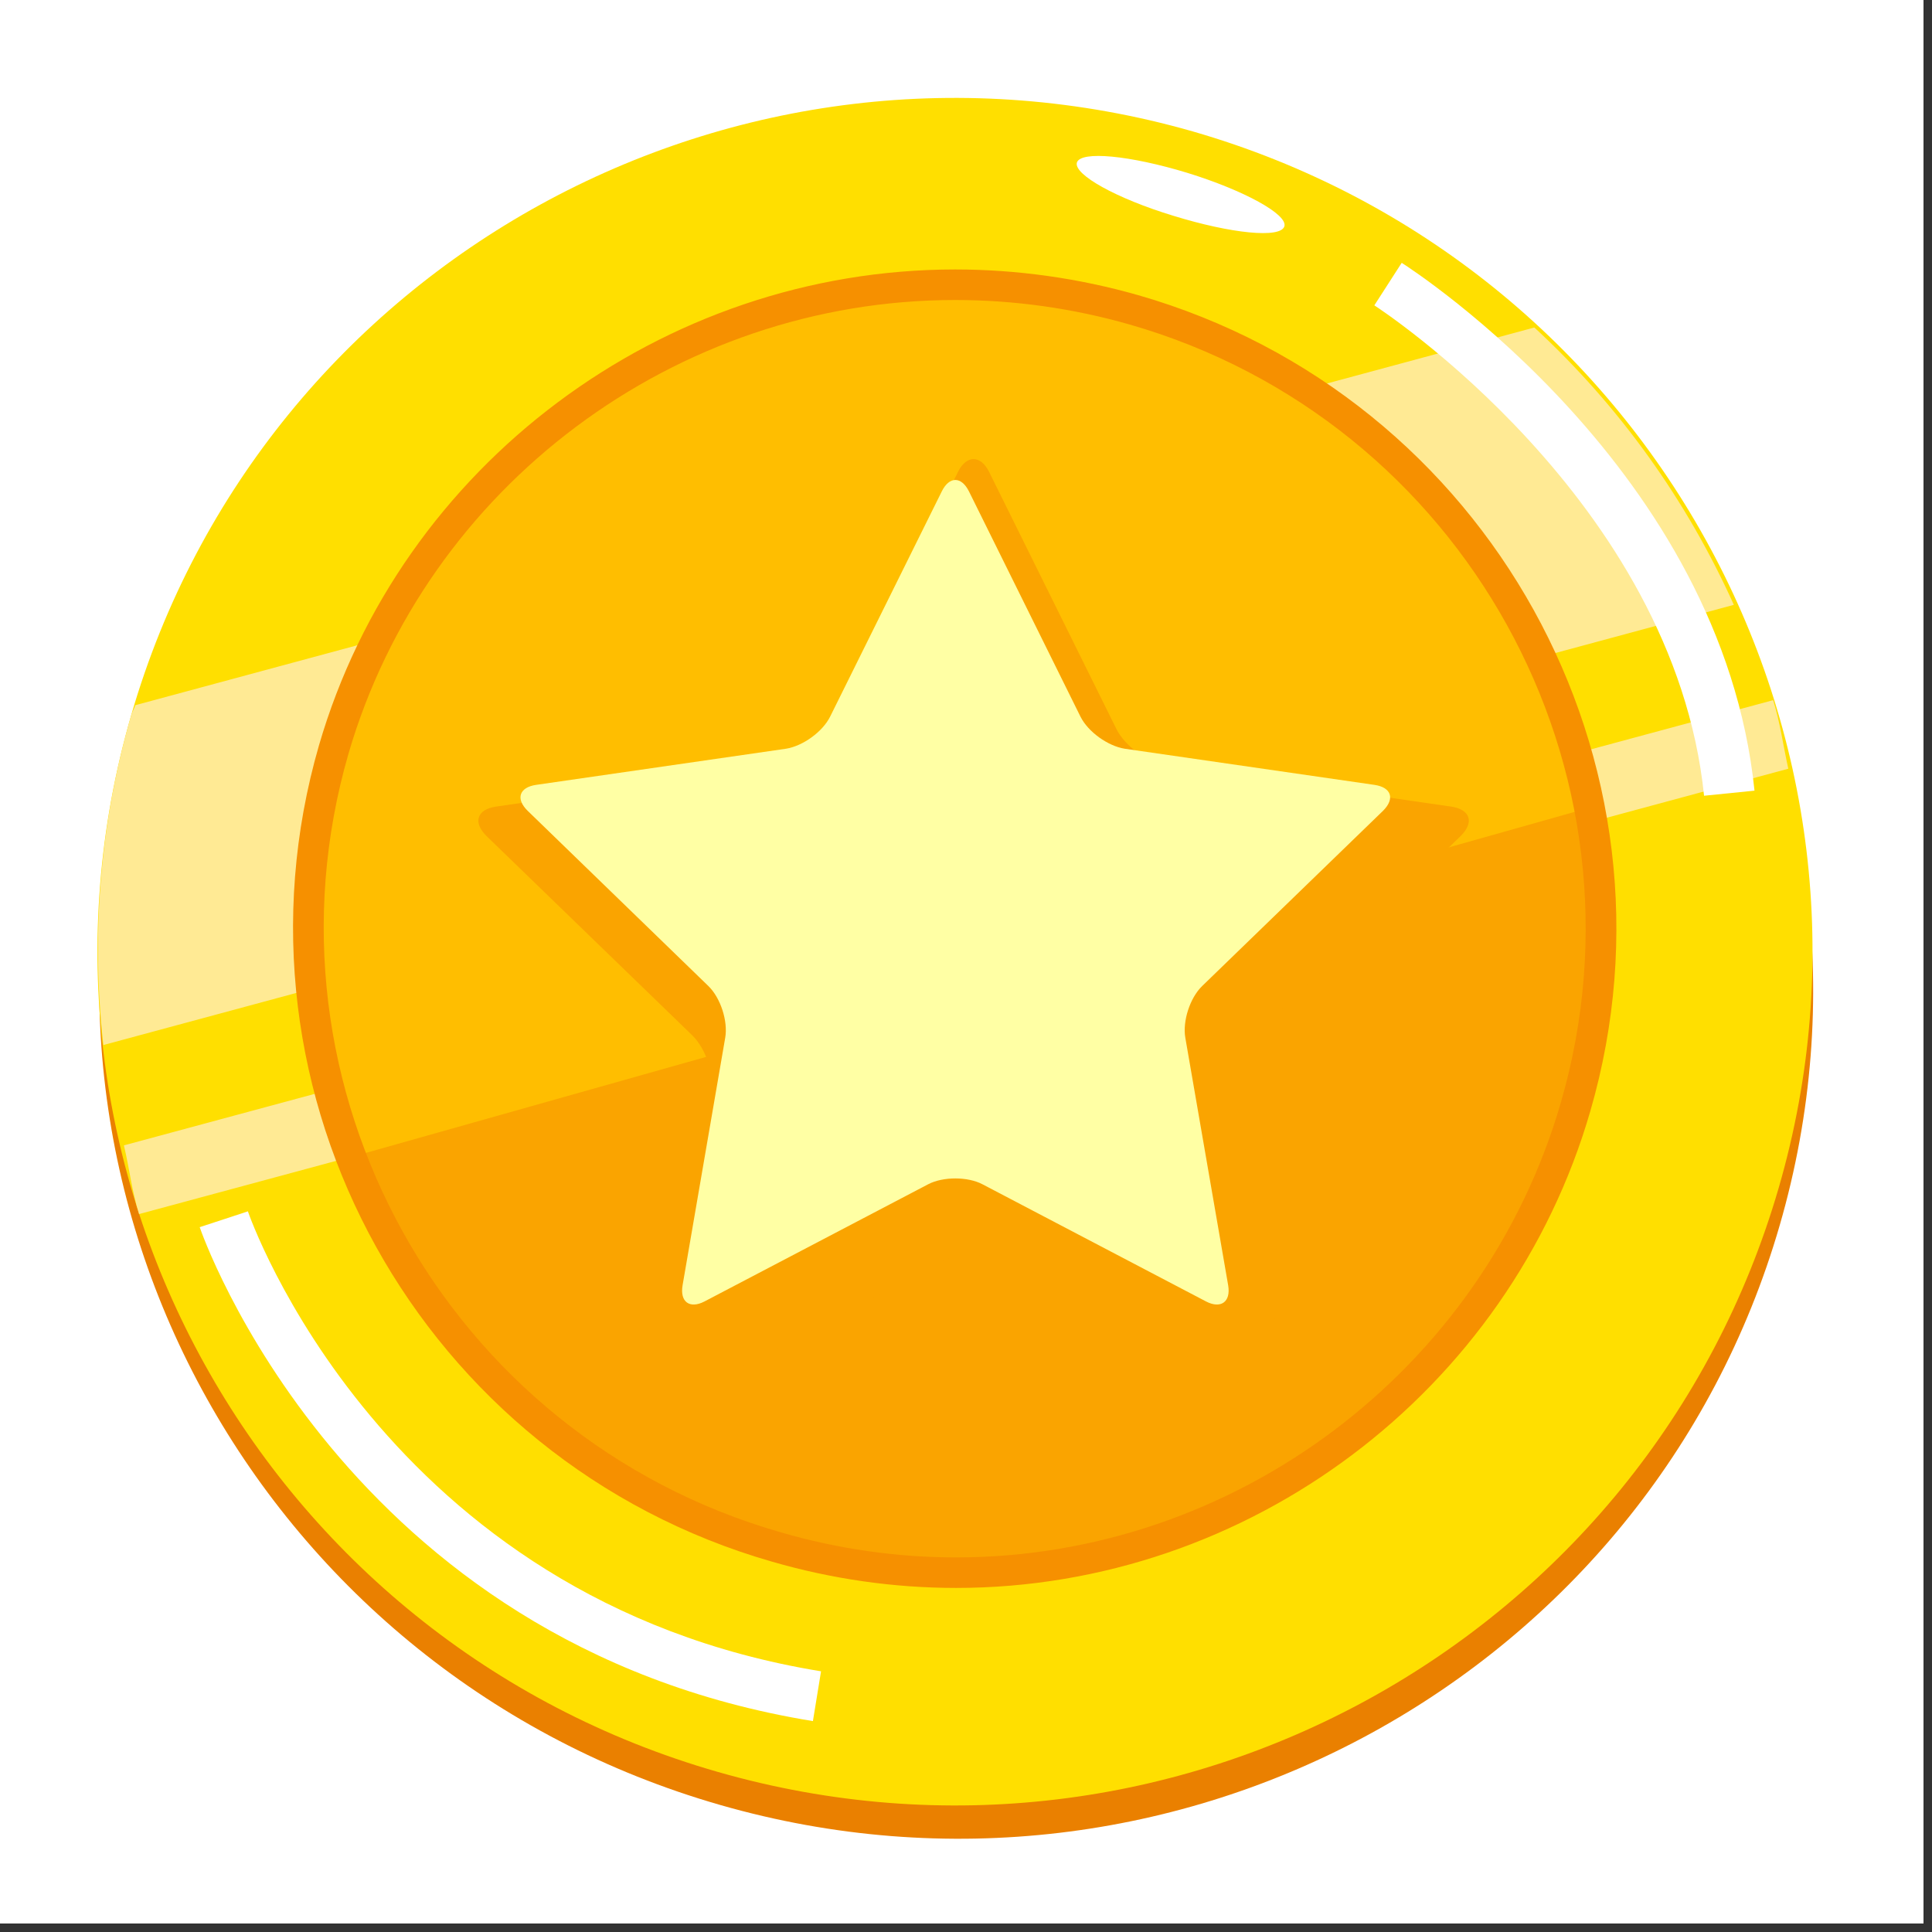 <svg xmlns="http://www.w3.org/2000/svg" xmlns:xlink="http://www.w3.org/1999/xlink" width="150" zoomAndPan="magnify" viewBox="0 0 112.5 112.5" height="150" preserveAspectRatio="xMidYMid meet" version="1.0"><rect x="0" y="0" width="112.5" height="112.5" fill="#333333" stroke="none"/><defs><clipPath id="90380c6b31"><path d="M 0 0 L 112.004 0 L 112.004 112.004 L 0 112.004 Z M 0 0 " clip-rule="nonzero"/></clipPath></defs><g clip-path="url(#90380c6b31)"><path fill="#ffffff" d="M 0 0 L 112.004 0 L 112.004 112.004 L 0 112.004 Z M 0 0 " fill-opacity="1" fill-rule="nonzero"/><path fill="#ffffff" d="M 0 0 L 112.004 0 L 112.004 112.004 L 0 112.004 Z M 0 0 " fill-opacity="1" fill-rule="nonzero"/></g><path fill="#ea8000" d="M 103.629 71.359 C 96.035 97.562 68.422 112.711 41.945 105.105 C 15.422 97.492 0.133 70.023 7.727 43.797 C 15.301 17.578 42.922 2.488 69.453 10.074 C 95.898 17.699 111.242 45.117 103.629 71.359 Z M 103.629 71.359 " fill-opacity="1" fill-rule="nonzero"/><path fill="#ffdf00" d="M 103.57 69.18 C 95.914 95.535 68.277 110.781 41.789 103.176 C 15.293 95.578 -0.008 67.98 7.648 41.617 C 15.293 15.277 42.922 0.066 69.453 7.652 C 95.898 15.277 111.23 42.82 103.57 69.18 Z M 103.57 69.18 " fill-opacity="1" fill-rule="nonzero"/><path fill="#ffea94" d="M 89.344 19.07 L 7.883 41.062 C 7.82 41.262 7.707 41.434 7.648 41.633 C 5.777 48.074 5.316 54.574 6.02 60.852 L 100.961 35.219 C 98.219 29.133 94.305 23.648 89.344 19.07 Z M 89.344 19.07 " fill-opacity="1" fill-rule="nonzero"/><path fill="#ffea94" d="M 103.25 40.77 L 7.215 66.695 C 7.535 68.023 7.684 69.402 8.098 70.695 L 104.133 44.762 C 103.836 43.434 103.656 42.062 103.25 40.77 Z M 103.25 40.77 " fill-opacity="1" fill-rule="nonzero"/><path fill="#ffbe00" d="M 91.75 64.438 C 86 84.336 65.133 95.871 45.199 90.078 C 25.215 84.336 13.672 63.559 19.43 43.648 C 25.215 23.77 46.074 12.352 66.031 18.043 C 86 23.785 97.516 44.527 91.75 64.438 Z M 91.75 64.438 " fill-opacity="1" fill-rule="nonzero"/><path fill="#faa400" d="M 45.199 90.078 C 65.133 95.871 86 84.336 91.75 64.438 C 93.742 57.559 94.945 53.281 93.18 46.855 L 21.137 67.18 C 24.602 79.172 32.266 86.371 45.199 90.078 Z M 45.199 90.078 " fill-opacity="1" fill-rule="nonzero"/><path fill="#ffffff" d="M 99.227 46.336 C 97.465 29.098 80.199 17.891 80.027 17.781 L 81.621 15.305 C 82.379 15.789 100.262 27.406 102.164 46.039 Z M 99.227 46.336 " fill-opacity="1" fill-rule="nonzero"/><path fill="#ffffff" d="M 47.336 100.219 C 19.977 95.773 11.711 71.699 11.629 71.457 L 14.434 70.539 L 13.031 71 L 14.434 70.535 C 14.512 70.762 22.266 93.164 47.809 97.32 Z M 47.336 100.219 " fill-opacity="1" fill-rule="nonzero"/><path fill="#ffffff" d="M 74.789 13.18 C 74.57 13.895 71.688 13.602 68.328 12.566 C 65.012 11.559 62.508 10.164 62.707 9.465 C 62.934 8.766 65.809 9.051 69.141 10.066 C 72.441 11.086 74.996 12.488 74.789 13.18 Z M 74.789 13.18 " fill-opacity="1" fill-rule="nonzero"/><path fill="#f69000" d="M 55.672 92.465 C 52.059 92.465 48.449 91.949 44.949 90.934 C 24.523 85.062 12.691 63.742 18.574 43.402 C 23.32 27.086 38.555 15.691 55.617 15.691 C 59.207 15.691 62.797 16.195 66.281 17.188 C 86.684 23.055 98.496 44.363 92.609 64.684 C 87.883 81.039 72.691 92.465 55.672 92.465 Z M 55.617 17.469 C 39.344 17.469 24.816 28.336 20.289 43.898 C 14.68 63.293 25.965 83.625 45.449 89.223 C 48.789 90.195 52.227 90.688 55.672 90.688 C 71.902 90.688 86.383 79.793 90.891 64.191 C 96.504 44.812 85.242 24.492 65.785 18.898 C 62.465 17.949 59.043 17.469 55.617 17.469 Z M 55.617 17.469 " fill-opacity="1" fill-rule="nonzero"/><path fill="#faa400" d="M 55.781 27.484 C 56.273 26.484 57.105 26.484 57.598 27.484 L 65.004 42.441 C 65.496 43.441 66.812 44.398 67.922 44.562 L 84.504 46.969 C 85.609 47.133 85.863 47.883 85.059 48.676 L 73.062 60.301 C 72.258 61.094 71.766 62.625 71.938 63.723 L 74.789 80.156 C 74.969 81.266 74.312 81.734 73.332 81.215 L 58.492 73.457 C 57.504 72.938 55.887 72.938 54.891 73.457 L 40.051 81.215 C 39.07 81.734 38.414 81.266 38.613 80.156 L 41.441 63.723 C 41.625 62.625 41.121 61.094 40.324 60.301 L 28.324 48.676 C 27.527 47.883 27.77 47.133 28.879 46.969 L 45.461 44.562 C 46.586 44.402 47.883 43.441 48.387 42.445 Z M 55.781 27.484 " fill-opacity="1" fill-rule="nonzero"/><path fill="#ffffa4" d="M 54.84 28.613 C 55.277 27.727 55.98 27.727 56.422 28.613 L 62.918 41.734 C 63.359 42.617 64.512 43.441 65.488 43.598 L 80.035 45.703 C 81.023 45.848 81.238 46.512 80.535 47.211 L 70 57.418 C 69.289 58.109 68.855 59.461 69.02 60.422 L 71.516 74.844 C 71.68 75.809 71.09 76.23 70.23 75.785 L 57.203 68.957 C 56.344 68.508 54.914 68.508 54.051 68.957 L 41.02 75.785 C 40.16 76.23 39.582 75.812 39.746 74.844 L 42.23 60.422 C 42.395 59.461 41.961 58.109 41.25 57.418 L 30.723 47.211 C 30.012 46.512 30.238 45.848 31.215 45.703 L 45.77 43.598 C 46.75 43.441 47.895 42.617 48.336 41.734 Z M 54.84 28.613 " fill-opacity="1" fill-rule="nonzero"/></svg>